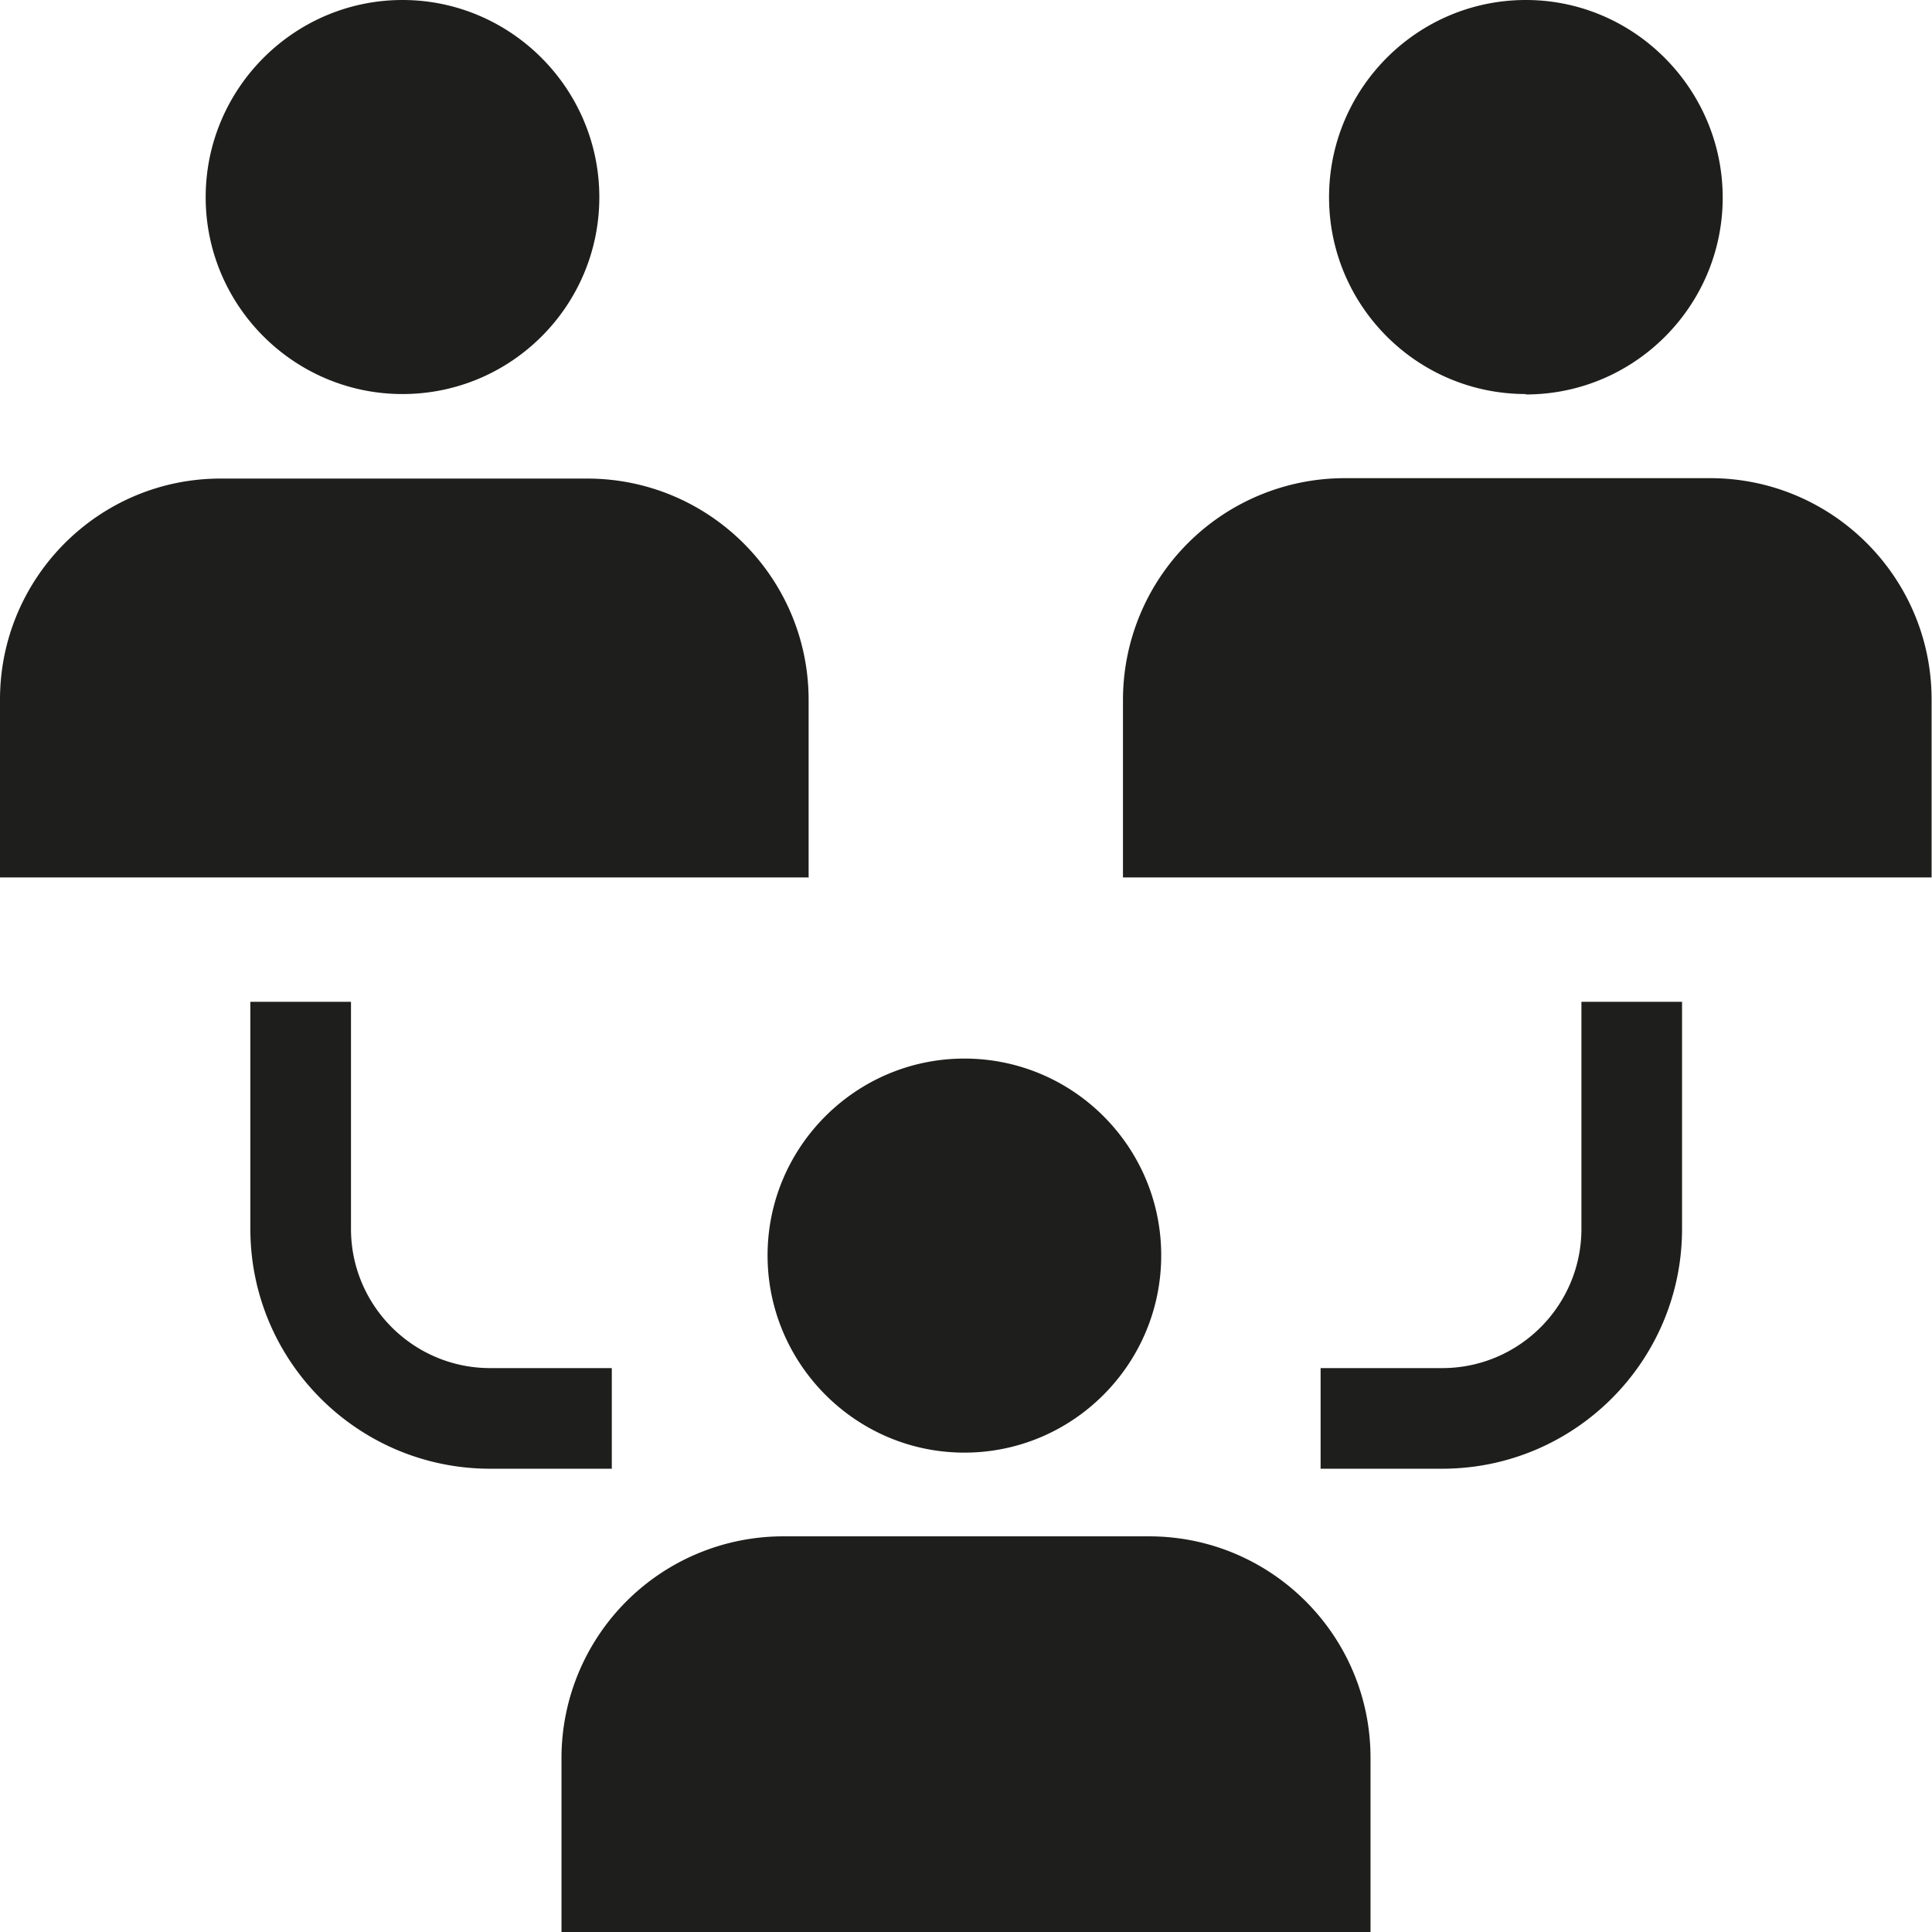 <svg viewBox="0 0 48 48" xmlns="http://www.w3.org/2000/svg">
  <path fill="#1e1e1c" d="M5.11 4.9C5.11 2.2 7.31 0 10 0s4.89 2.2 4.89 4.9S12.7 9.79 10 9.79 5.11 7.59 5.11 4.9m14.98 16.91v-4.42c0-3.04-2.47-5.5-5.5-5.5H5.5C2.46 11.88 0 14.35 0 17.38v4.42h20.1ZM37.91 9.8c2.7 0 4.89-2.2 4.89-4.89S40.61 0 37.91 0s-4.89 2.2-4.89 4.9 2.19 4.89 4.89 4.89Zm4.59 2.08h-9.1a5.51 5.51 0 0 0-5.5 5.5v4.42h20.09v-4.42c0-3.04-2.47-5.5-5.5-5.5ZM23.96 36.09c2.7 0 4.89-2.2 4.89-4.9s-2.19-4.89-4.89-4.89-4.89 2.2-4.89 4.89 2.19 4.9 4.89 4.9m4.59 2.08h-9.1a5.51 5.51 0 0 0-5.5 5.5V48h20.1v-4.33c0-3.04-2.47-5.5-5.5-5.5M15.2 33.99h-3.02c-1.91 0-3.46-1.55-3.46-3.46v-5.64h-2.5v5.64c0 3.29 2.67 5.96 5.96 5.96h3.02zm24.09-3.46c0 1.91-1.55 3.46-3.46 3.46h-3.02v2.5h3.02c3.29 0 5.96-2.67 5.96-5.96v-5.64h-2.5z"/>
</svg>

